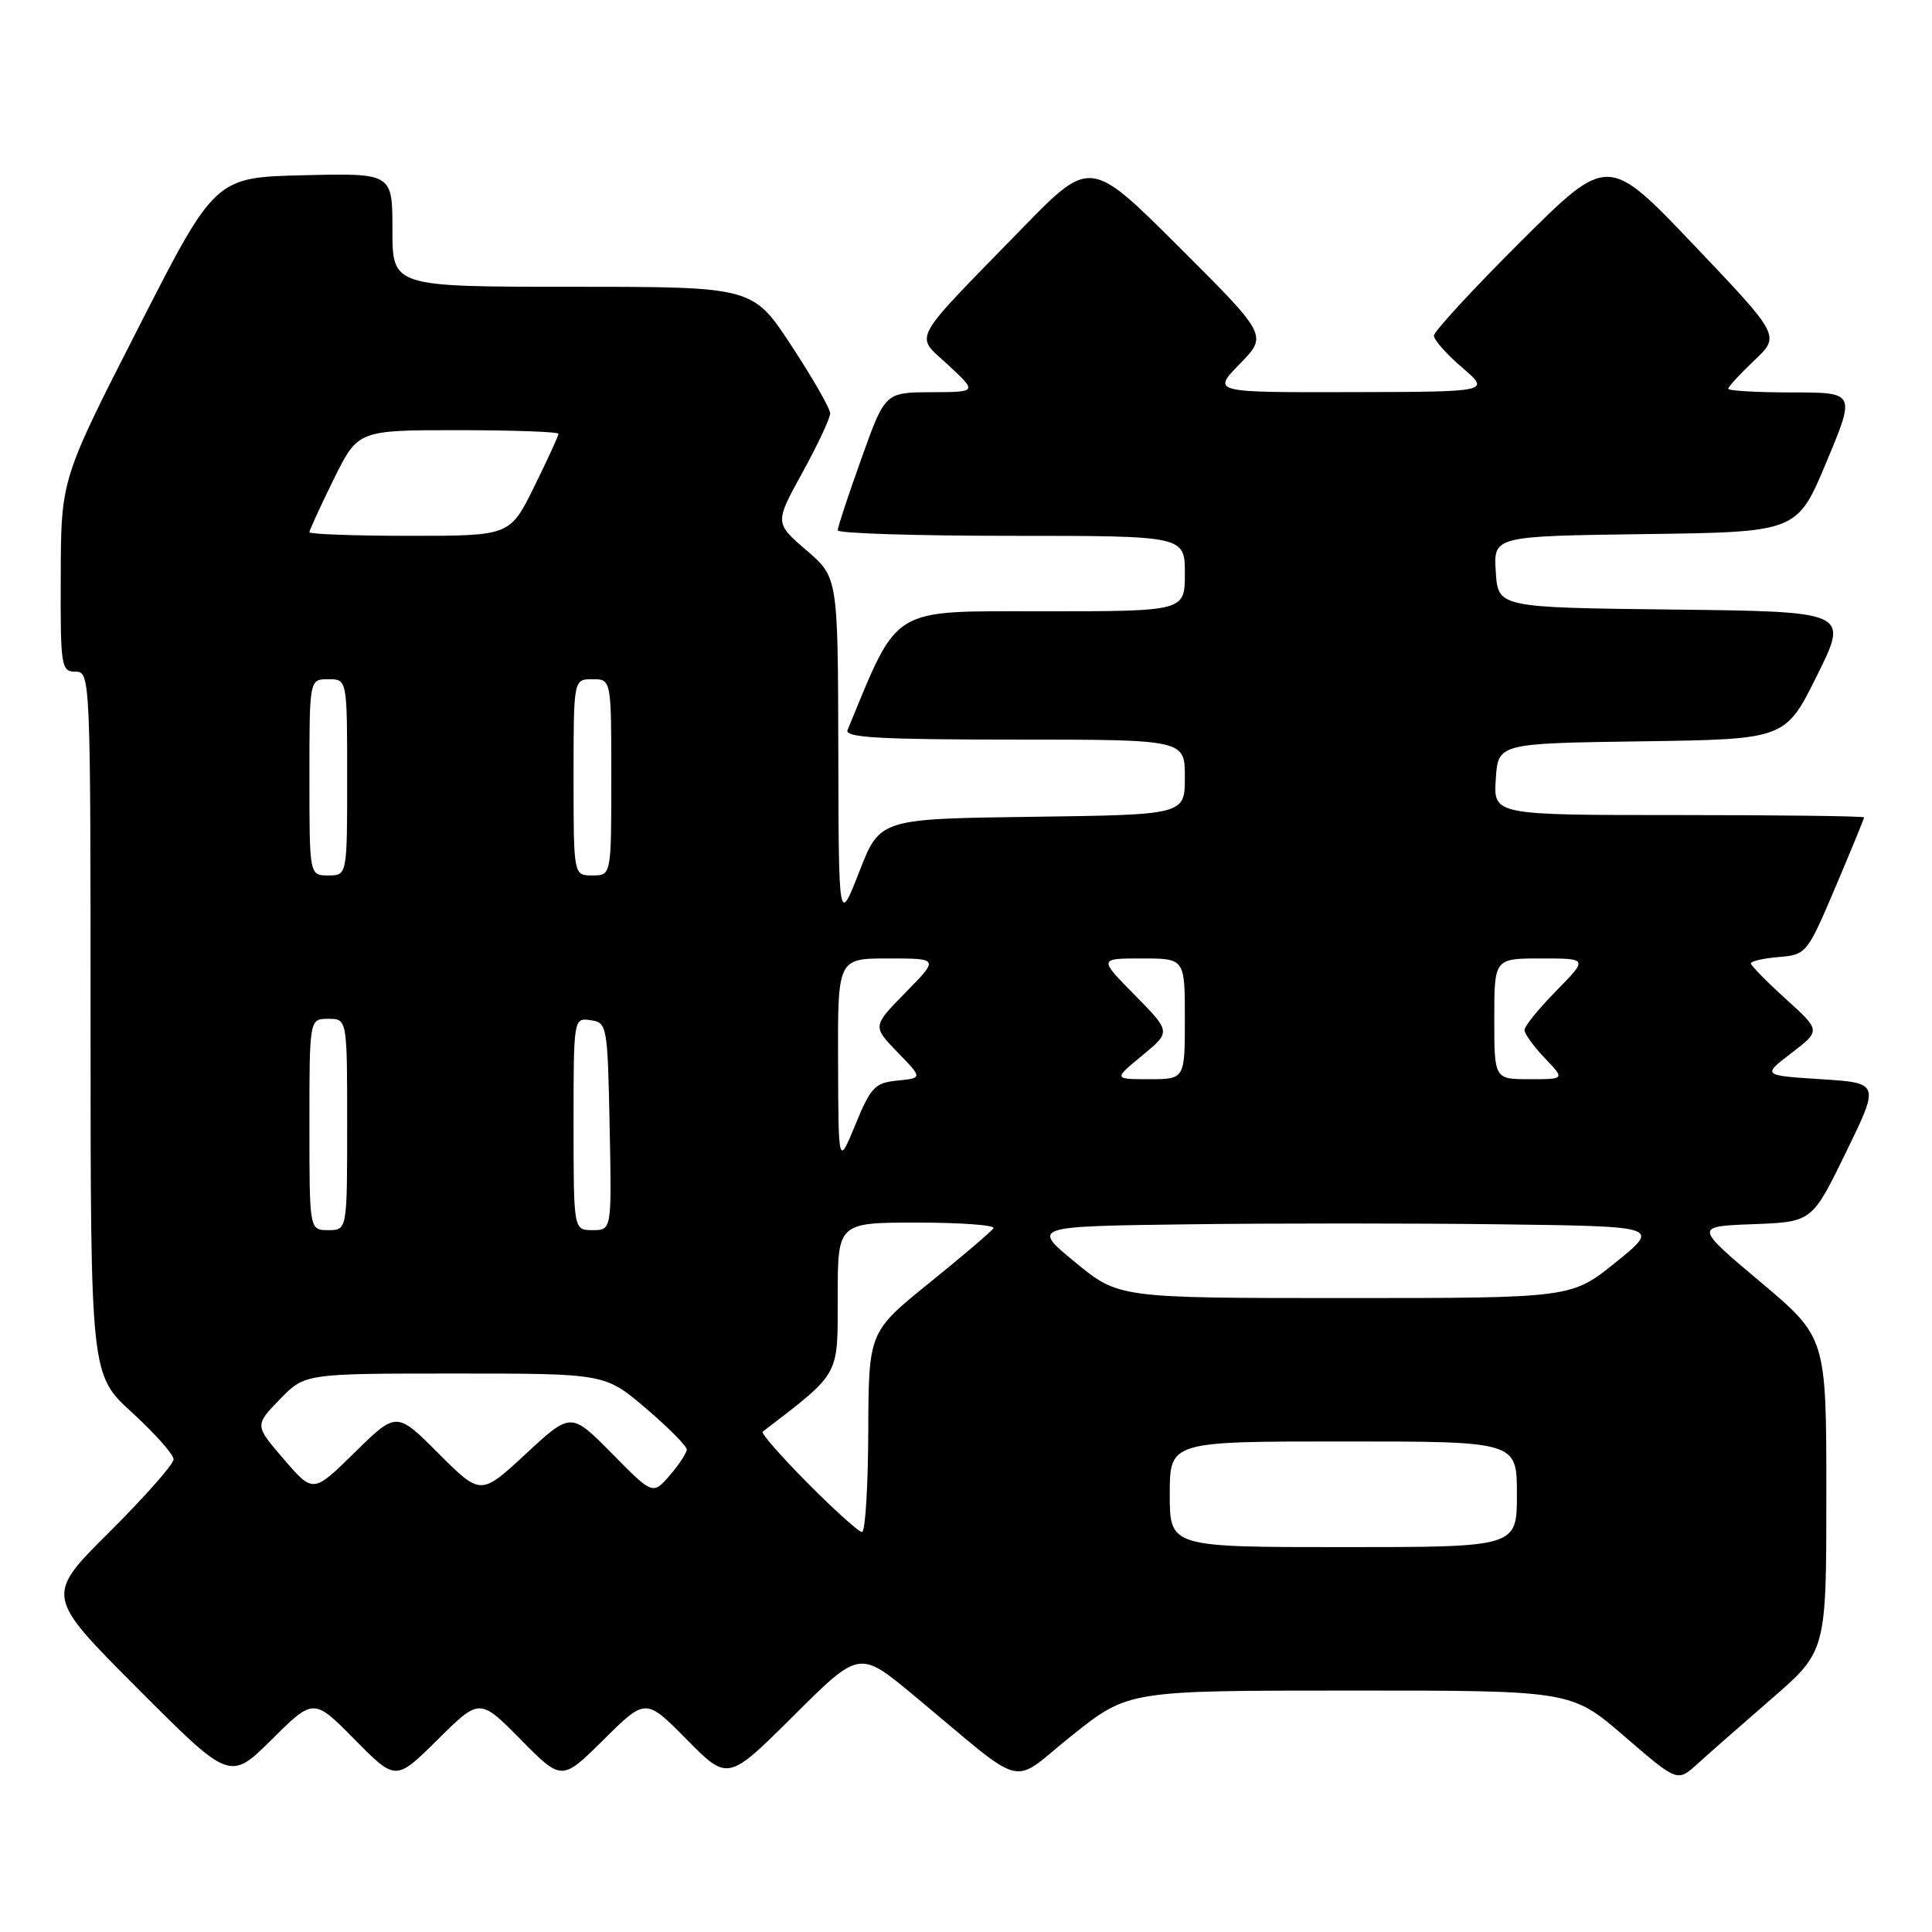 <?xml version="1.0" encoding="UTF-8" standalone="no"?>
<!DOCTYPE svg PUBLIC "-//W3C//DTD SVG 1.1//EN" "http://www.w3.org/Graphics/SVG/1.1/DTD/svg11.dtd" >
<svg xmlns="http://www.w3.org/2000/svg" xmlns:xlink="http://www.w3.org/1999/xlink" version="1.1" viewBox="0 0 256 256">
 <g >
 <path fill="currentColor"
d=" M 47.00 230.50 C 52.44 236.01 52.44 236.01 58.00 230.50 C 63.56 224.99 63.56 224.99 69.00 230.50 C 74.44 236.01 74.44 236.01 80.00 230.50 C 85.56 224.99 85.56 224.99 91.00 230.50 C 96.45 236.01 96.45 236.01 105.16 227.34 C 113.87 218.67 113.87 218.67 121.00 224.58 C 136.45 237.41 133.59 236.69 142.05 229.95 C 149.50 224.01 149.50 224.01 178.85 224.01 C 208.21 224.00 208.21 224.00 215.23 230.06 C 222.26 236.13 222.26 236.13 224.88 233.76 C 226.32 232.45 230.76 228.55 234.75 225.09 C 242.00 218.79 242.00 218.79 242.00 198.00 C 242.00 177.22 242.00 177.22 233.26 169.86 C 224.51 162.50 224.51 162.50 232.31 162.21 C 240.11 161.91 240.11 161.91 244.59 152.71 C 249.08 143.50 249.08 143.50 241.29 143.00 C 233.50 142.50 233.50 142.50 237.38 139.53 C 241.26 136.56 241.26 136.56 236.63 132.37 C 234.08 130.06 232.00 127.94 232.00 127.65 C 232.00 127.36 233.67 126.98 235.70 126.81 C 239.34 126.51 239.47 126.35 243.20 117.56 C 245.29 112.64 247.00 108.47 247.00 108.31 C 247.00 108.14 235.95 108.00 222.45 108.00 C 197.89 108.00 197.89 108.00 198.20 103.25 C 198.50 98.50 198.50 98.50 217.54 98.23 C 236.57 97.96 236.57 97.96 240.77 89.50 C 244.97 81.04 244.97 81.04 221.73 80.77 C 198.50 80.50 198.50 80.50 198.20 75.77 C 197.89 71.04 197.89 71.04 218.01 70.77 C 238.13 70.50 238.13 70.50 242.00 61.25 C 245.87 52.00 245.87 52.00 237.44 52.00 C 232.80 52.00 229.00 51.78 229.00 51.51 C 229.00 51.25 230.55 49.56 232.45 47.76 C 235.90 44.50 235.90 44.50 224.48 32.50 C 213.06 20.50 213.06 20.50 201.53 31.98 C 195.19 38.30 190.00 43.92 190.00 44.48 C 190.00 45.04 191.69 46.95 193.75 48.71 C 197.50 51.92 197.50 51.92 179.05 51.96 C 160.59 52.00 160.59 52.00 164.28 48.22 C 167.97 44.44 167.97 44.44 156.22 32.72 C 144.47 21.00 144.47 21.00 135.45 30.25 C 120.36 45.74 121.18 44.22 125.66 48.38 C 129.50 51.95 129.50 51.95 123.39 51.97 C 117.27 52.00 117.27 52.00 114.14 60.77 C 112.41 65.59 111.00 69.87 111.00 70.27 C 111.00 70.67 121.35 71.00 134.00 71.00 C 157.00 71.00 157.00 71.00 157.00 76.00 C 157.00 81.00 157.00 81.00 138.15 81.00 C 117.77 81.00 119.15 80.16 112.30 96.75 C 111.90 97.73 116.70 98.00 134.39 98.00 C 157.00 98.00 157.00 98.00 157.00 102.98 C 157.00 107.96 157.00 107.96 136.80 108.23 C 116.59 108.50 116.59 108.50 113.86 115.50 C 111.13 122.50 111.13 122.50 111.08 99.50 C 111.03 76.50 111.03 76.50 106.84 72.90 C 102.65 69.29 102.65 69.29 106.33 62.61 C 108.35 58.94 110.00 55.41 110.00 54.77 C 110.00 54.14 107.69 50.10 104.87 45.81 C 99.75 38.00 99.75 38.00 75.87 38.00 C 52.00 38.00 52.00 38.00 52.00 30.47 C 52.00 22.94 52.00 22.94 40.25 23.22 C 28.50 23.50 28.50 23.50 18.30 43.50 C 8.09 63.50 8.09 63.50 8.05 76.25 C 8.00 88.35 8.10 89.00 10.00 89.00 C 11.97 89.00 12.00 89.67 12.00 135.57 C 12.00 182.15 12.00 182.15 17.50 187.17 C 20.53 189.94 23.00 192.73 23.00 193.37 C 23.00 194.02 19.17 198.35 14.50 203.00 C 5.99 211.46 5.99 211.46 18.22 223.72 C 30.46 235.99 30.46 235.99 36.01 230.49 C 41.56 224.99 41.56 224.99 47.00 230.50 Z  M 155.00 198.00 C 155.00 191.00 155.00 191.00 178.00 191.00 C 201.00 191.00 201.00 191.00 201.00 198.00 C 201.00 205.00 201.00 205.00 178.00 205.00 C 155.00 205.00 155.00 205.00 155.00 198.00 Z  M 107.03 196.53 C 103.50 192.97 100.81 189.90 101.06 189.71 C 111.41 181.75 111.00 182.49 111.00 171.88 C 111.00 162.00 111.00 162.00 121.56 162.00 C 127.37 162.00 131.90 162.34 131.64 162.75 C 131.38 163.16 127.55 166.43 123.13 170.00 C 115.10 176.50 115.10 176.50 115.05 189.75 C 115.02 197.04 114.65 203.00 114.22 203.00 C 113.79 203.00 110.56 200.09 107.03 196.53 Z  M 37.62 193.37 C 33.74 188.86 33.74 188.86 37.07 185.43 C 40.39 182.00 40.39 182.00 60.29 182.00 C 80.18 182.00 80.18 182.00 85.59 186.62 C 88.57 189.16 91.00 191.61 91.00 192.07 C 91.00 192.52 89.99 194.06 88.75 195.49 C 86.50 198.09 86.50 198.09 81.08 192.59 C 75.66 187.10 75.66 187.10 69.68 192.64 C 63.70 198.18 63.70 198.18 58.12 192.60 C 52.54 187.02 52.54 187.02 47.02 192.44 C 41.50 197.87 41.50 197.87 37.62 193.37 Z  M 142.46 167.25 C 136.69 162.50 136.69 162.50 157.28 162.23 C 168.60 162.08 187.34 162.08 198.92 162.23 C 219.98 162.50 219.98 162.50 214.11 167.25 C 208.24 172.00 208.24 172.00 178.23 172.00 C 148.23 172.00 148.23 172.00 142.46 167.25 Z  M 41.00 149.00 C 41.00 135.00 41.00 135.00 43.50 135.00 C 46.00 135.00 46.00 135.00 46.00 149.00 C 46.00 163.00 46.00 163.00 43.50 163.00 C 41.00 163.00 41.00 163.00 41.00 149.00 Z  M 76.00 148.93 C 76.00 134.91 76.01 134.86 78.25 135.18 C 80.44 135.49 80.51 135.85 80.78 149.25 C 81.06 163.00 81.06 163.00 78.53 163.00 C 76.00 163.00 76.00 163.00 76.00 148.93 Z  M 111.05 140.75 C 111.00 127.00 111.00 127.00 117.71 127.00 C 124.42 127.00 124.42 127.00 120.01 131.49 C 115.60 135.99 115.60 135.99 118.92 139.42 C 122.25 142.85 122.25 142.85 118.93 143.18 C 115.94 143.47 115.38 144.05 113.35 149.00 C 111.09 154.50 111.09 154.50 111.05 140.75 Z  M 151.35 139.86 C 155.16 136.73 155.16 136.73 150.37 131.86 C 145.58 127.00 145.58 127.00 151.29 127.00 C 157.00 127.00 157.00 127.00 157.00 135.00 C 157.00 143.00 157.00 143.00 152.27 143.00 C 147.54 143.00 147.54 143.00 151.35 139.86 Z  M 198.00 135.00 C 198.00 127.00 198.00 127.00 204.21 127.00 C 210.42 127.00 210.42 127.00 206.21 131.29 C 203.89 133.65 202.00 135.98 202.00 136.48 C 202.00 136.98 203.21 138.65 204.69 140.20 C 207.37 143.00 207.37 143.00 202.69 143.00 C 198.00 143.00 198.00 143.00 198.00 135.00 Z  M 41.00 103.00 C 41.00 90.00 41.00 90.00 43.50 90.00 C 46.00 90.00 46.00 90.00 46.00 103.00 C 46.00 116.00 46.00 116.00 43.50 116.00 C 41.00 116.00 41.00 116.00 41.00 103.00 Z  M 76.00 103.00 C 76.00 90.00 76.00 90.00 78.50 90.00 C 81.00 90.00 81.00 90.00 81.00 103.00 C 81.00 116.00 81.00 116.00 78.50 116.00 C 76.00 116.00 76.00 116.00 76.00 103.00 Z  M 41.00 70.52 C 41.00 70.25 42.45 67.10 44.21 63.52 C 47.43 57.00 47.43 57.00 60.71 57.00 C 68.02 57.00 74.00 57.22 74.00 57.48 C 74.00 57.75 72.55 60.90 70.79 64.48 C 67.57 71.00 67.57 71.00 54.29 71.00 C 46.98 71.00 41.00 70.78 41.00 70.52 Z "/>
</g>
</svg>